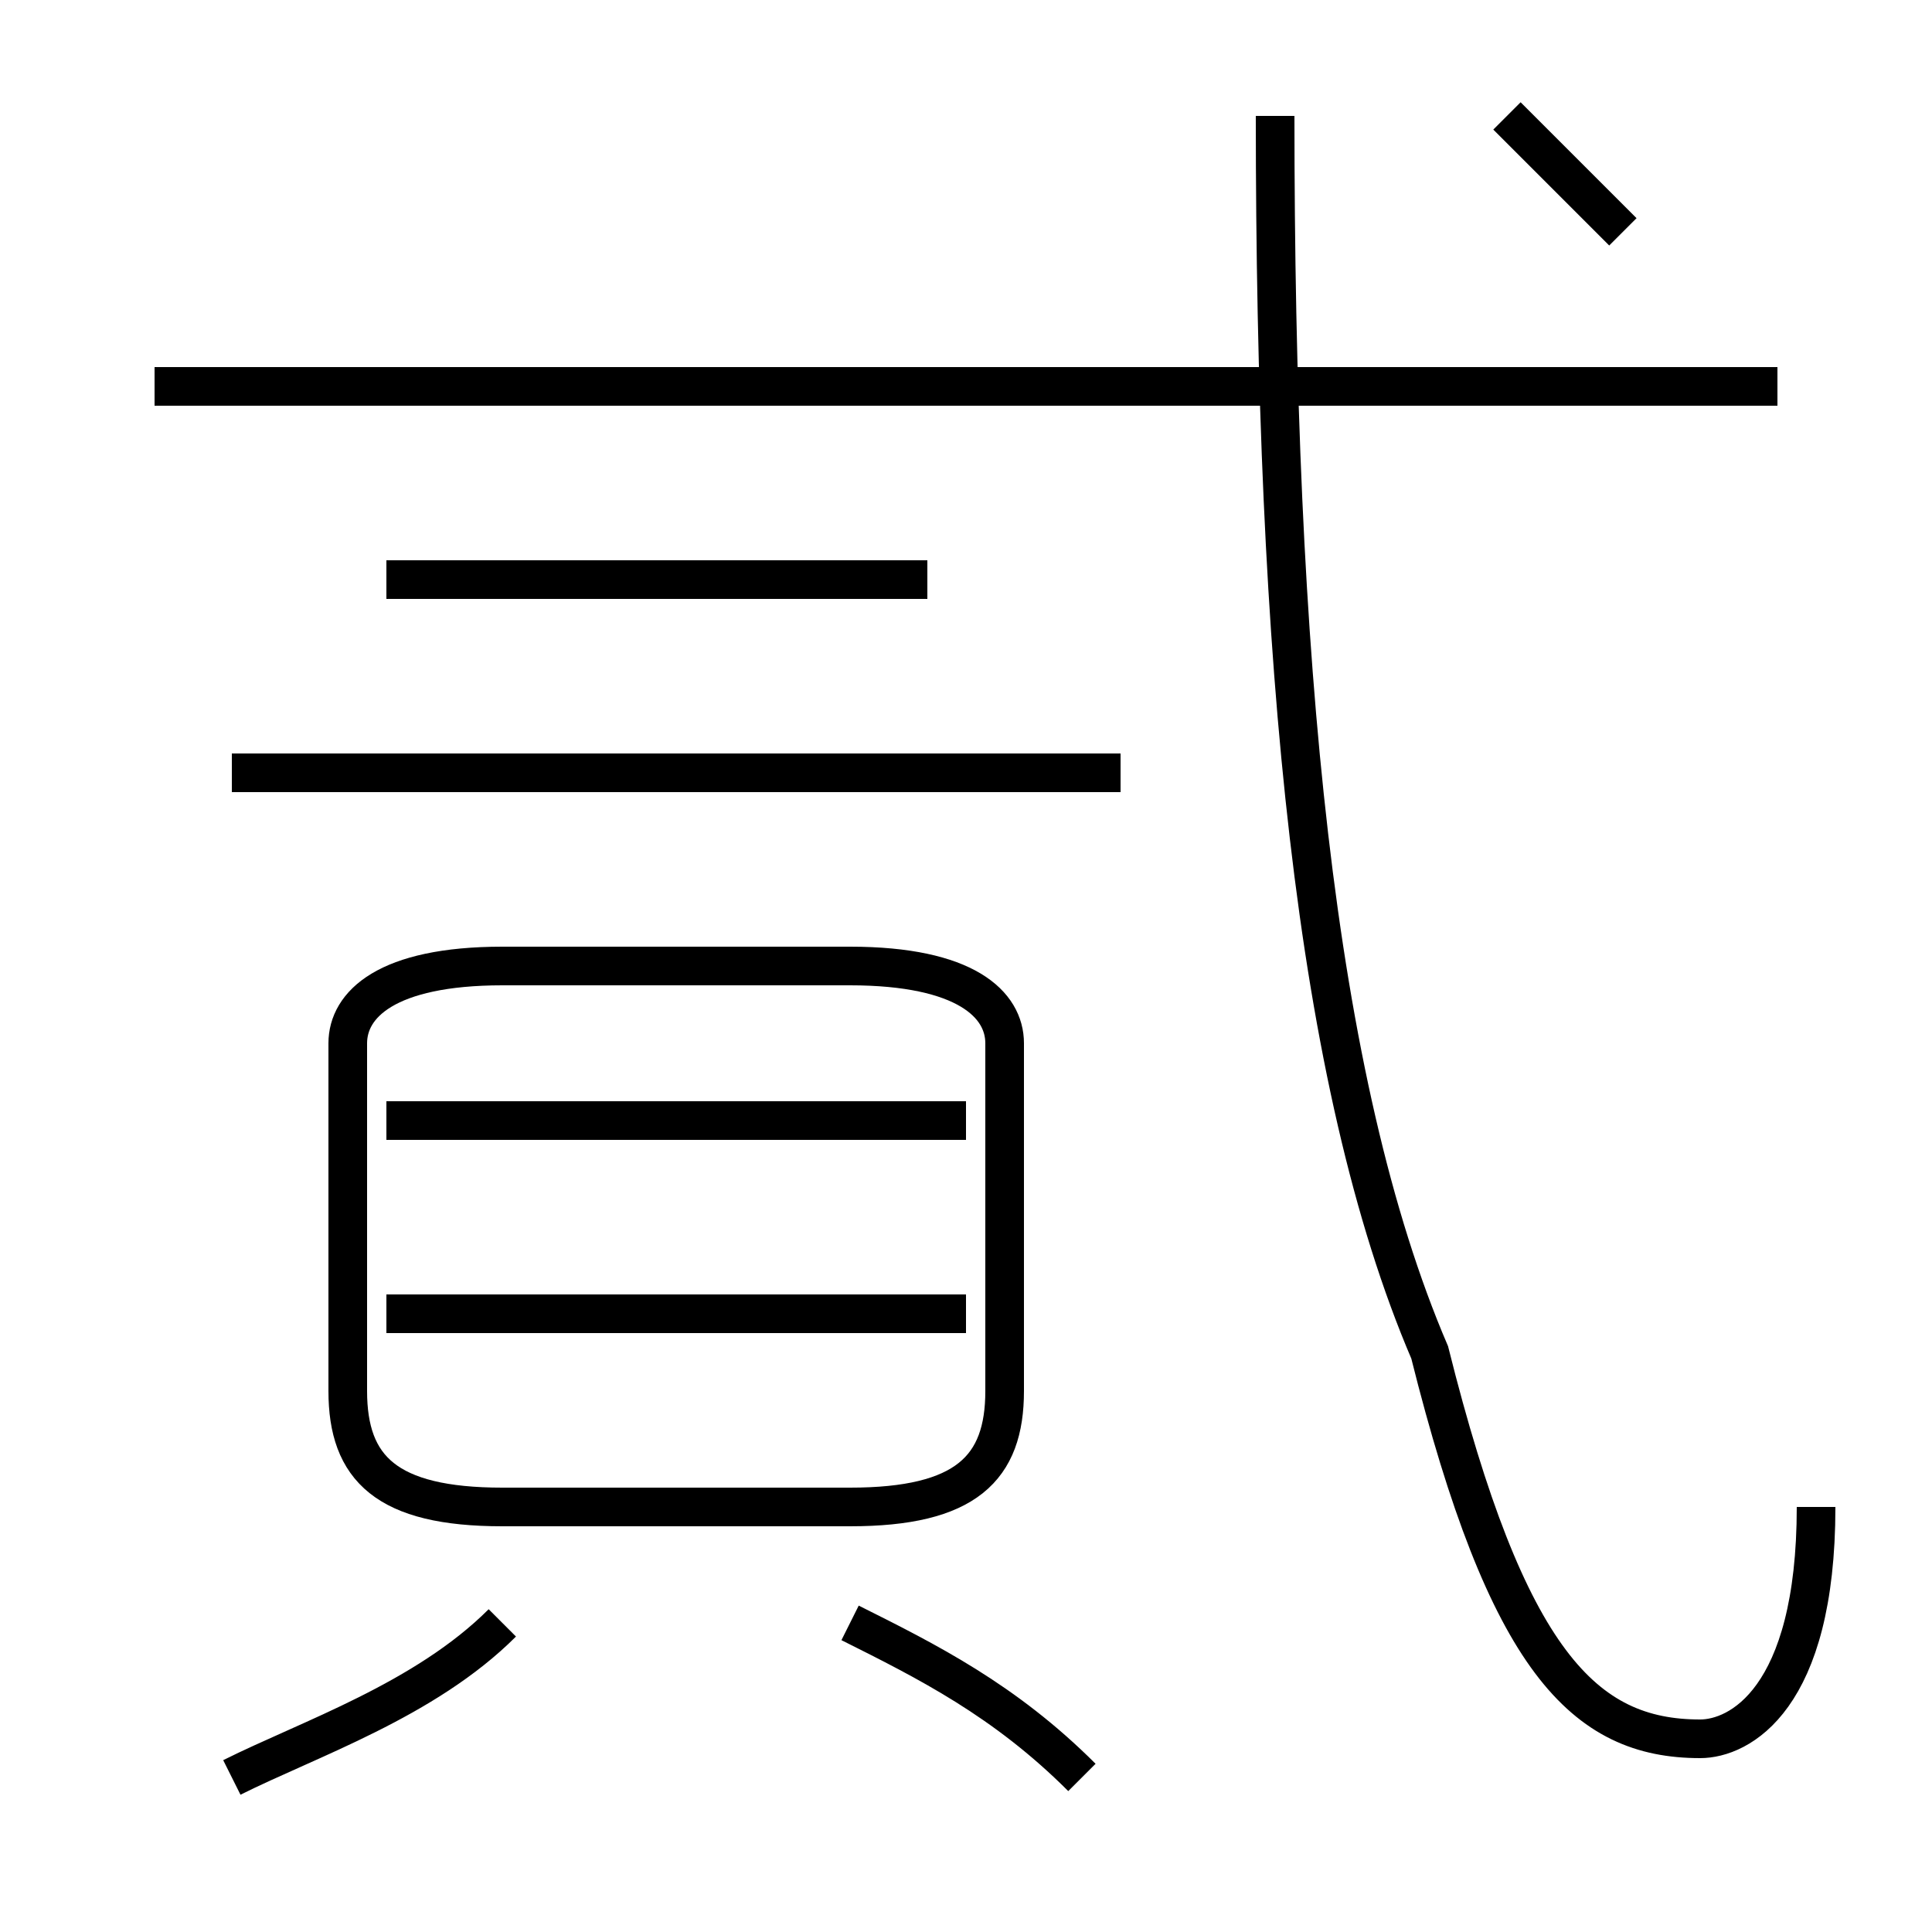<?xml version='1.0' encoding='utf8'?>
<svg viewBox="0.0 -6.0 50.0 50.0" version="1.1" xmlns="http://www.w3.org/2000/svg">
<rect x="0.0" y="-6.0" width="50.0" height="50.0" fill="#808080" stroke="none"/>
<rect x="-1000" y="-1000" width="2000" height="2000" stroke="white" fill="white"/>
<g style="fill:white;stroke:#000000;  stroke-width:1">
<path d="M 47 -5 C 47 0 45 1 44 1 C 41 1 39 -1 37 -9 C 34 -16 33 -27 33 -41 M 6 2 C 8 1 11 0 13 -2 M 28 2 C 26 0 24 -1 22 -2 M 25 -10 L 10 -10 M 13 -5 L 22 -5 C 25 -5 26 -6 26 -8 L 26 -17 C 26 -18 25 -19 22 -19 L 13 -19 C 10 -19 9 -18 9 -17 L 9 -8 C 9 -6 10 -5 13 -5 Z M 25 -15 L 10 -15 M 29 -24 L 6 -24 M 24 -29 L 10 -29 M 46 -34 L 4 -34 M 42 -38 C 41 -39 40 -40 39 -41" transform="translate(0.0 38.0)" />
</g>
</svg>